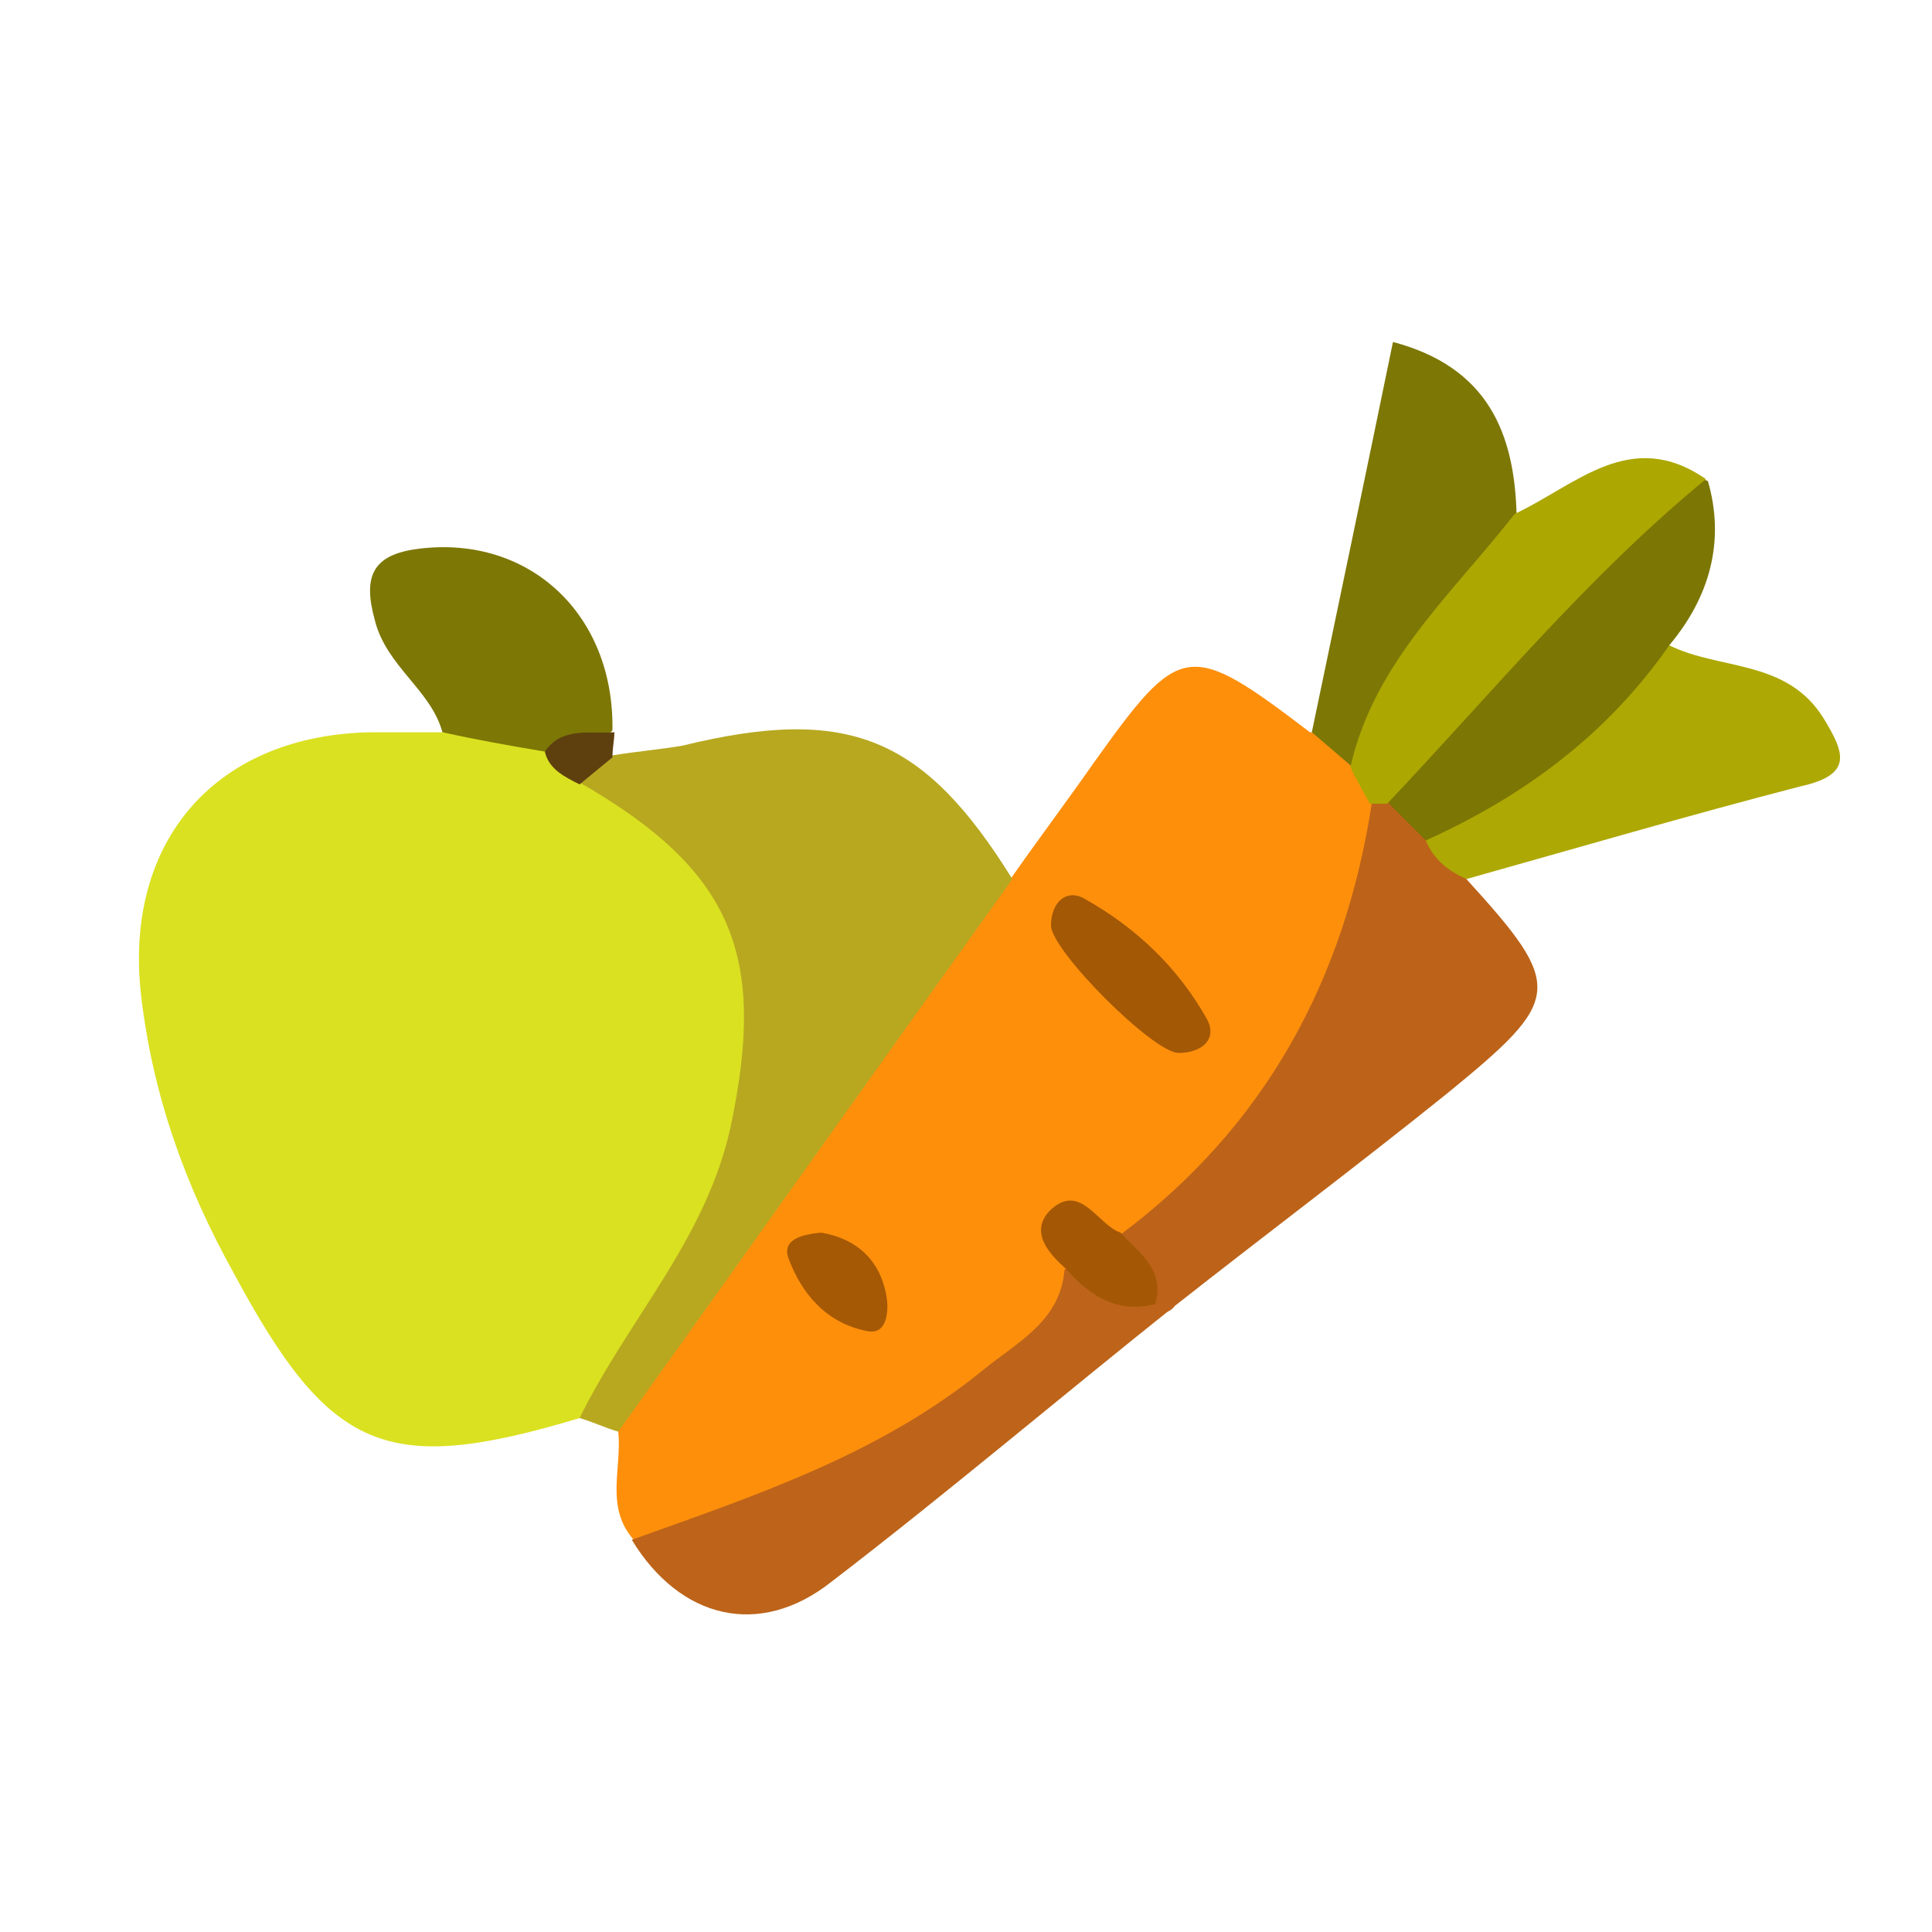 <?xml version="1.0" encoding="utf-8"?>
<!-- Generator: Adobe Illustrator 23.0.1, SVG Export Plug-In . SVG Version: 6.00 Build 0)  -->
<svg version="1.1" id="nutrition" xmlns="http://www.w3.org/2000/svg" xmlns:xlink="http://www.w3.org/1999/xlink" x="0px" y="0px"
	 viewBox="0 0 100 100" style="enable-background:new 0 0 100 100;" xml:space="preserve">
<style type="text/css">
	.st0{display:none;fill:#FEFEFE;}
	.st1{fill:#DAE120;}
	.st2{fill:#FE8F0B;}
	.st3{fill:#B7A820;}
	.st4{fill:#BC6319;}
	.st5{fill:#BD641A;}
	.st6{fill:#7D7706;}
	.st7{fill:#ADA803;}
	.st8{fill:#7C7604;}
	.st9{fill:#ACA701;}
	.st10{fill:#5E400F;}
	.st11{fill:#A35805;}
	.st12{fill:#A45806;}
	.st13{fill:#A55905;}
</style>
<g id="Layer_1_1_">
	<g>
		<g>
			<path class="st0" d="M5.2,97.2c0-29.8,0-59.6-0.1-89.4c0-2.8,0.6-3.3,3.3-3.3c28.7,0.1,57.5,0.1,86.2,0c2.8,0,3.3,0.6,3.3,3.3
				c-0.1,28.7-0.1,57.5,0,86.2c0,2.8-0.6,3.3-3.3,3.3C64.8,97.2,35,97.2,5.2,97.2z"/>
			<path class="st1" d="M30,73.4c-10,3-12.9,1.8-17.9-7.5c-2.5-4.5-4.2-9.2-4.8-14.4c-0.9-8,3.9-13.5,12-13.6c1.2,0,2.5,0,3.7,0
				c1.8-1.5,3.5-0.3,5.2,0.2c1.1,0.5,2,1.2,3,1.8c7.6,4.5,10,9.7,7.8,18.2C37.6,64.1,34.9,69.5,30,73.4z"/>
			<path class="st2" d="M32.8,79.7C31.3,78,32.2,76,32,74.1c-0.5-1,0-1.8,0.5-2.5c5.6-7.8,11-15.8,16.7-23.6
				c0.8-1.1,1.6-2.2,3.1-2.5c1.4-2,2.9-4,4.3-6c4.5-6.3,4.9-6.4,11.2-1.6c1.3,0,2.1,0.8,2.8,1.6c0.6,0.7,1,1.5,1.2,2.5
				c-1.2,9.4-5.3,17.1-13.2,22.6c-1,0.5-4.3-2.4-2.9,1.9c-0.9,4.1-4.4,5.8-7.5,7.6C43.6,76.9,38.8,80.1,32.8,79.7z"/>
			<path class="st3" d="M52.4,45.5C45.6,55,38.8,64.6,32,74.1c-0.7-0.2-1.3-0.5-2-0.7c2.5-5.1,6.5-9.2,7.8-15
				c1.9-8.9,0.2-13.3-7.8-17.9c0.1-1.1,0.5-1.7,1.7-1.4c1.2-0.2,2.4-0.3,3.6-0.5C43.9,36.5,47.8,38.1,52.4,45.5z"/>
			<path class="st4" d="M58,63.9c7.5-5.6,11.6-13.2,13-22.3c0.3-0.3,0.7-0.4,1-0.3c0.9,0.4,1.6,1.1,2.3,1.8c0.7,0.7,1.4,1.3,1.6,2.4
				c5.1,5.6,5,6.2-1,11.1c-4.6,3.7-9.4,7.3-14.1,11c-0.3,0.4-0.7,0.4-1.1,0.2C58.9,66.5,57.7,65.5,58,63.9z"/>
			<path class="st5" d="M59.8,67.5c0.3,0,0.7,0,1,0.1C54.9,72.3,49,77.3,43,81.9c-3.7,2.9-7.8,1.9-10.3-2.2
				c6.4-2.3,12.8-4.4,18.2-8.8c1.7-1.4,4-2.5,4.2-5.2C57.1,65.3,58.4,66.5,59.8,67.5z"/>
			<path class="st6" d="M70,39.7c-0.7-0.6-1.4-1.2-2.1-1.8c1.4-6.7,2.8-13.4,4.2-20.2c4.9,1.3,6.3,4.7,6.4,9
				c0.7,1.9-0.8,2.9-1.8,3.9C73.9,33.2,72.8,37.1,70,39.7z"/>
			<path class="st7" d="M75.9,45.5c-0.9-0.4-1.7-1-2.1-2c4-3.5,8.2-6.9,12.6-10.1c2.6,1.3,6.1,0.7,8,3.8c1.1,1.8,1.5,2.9-1.2,3.5
				C87.4,42.2,81.6,43.9,75.9,45.5z"/>
			<path class="st8" d="M86.4,33.4c-3.2,4.6-7.5,7.8-12.6,10.1c-0.6-0.6-1.3-1.3-1.9-1.9c-0.5-1.6,0.7-2.6,1.6-3.5
				c3.7-3.9,7.7-7.4,11-11.7c0.9-1.2,2.1-2.3,3.9-1.5C89.3,28,88.5,30.9,86.4,33.4z"/>
			<path class="st9" d="M88.3,24.8c-6.1,5-11.1,11.1-16.5,16.8c-0.3,0-0.6,0-0.9,0c-0.3-0.6-0.7-1.2-1-1.9c1.2-5.4,5.3-9,8.5-13.1
				C81.6,25.1,84.4,22.1,88.3,24.8z"/>
			<path class="st6" d="M28.2,38.9c-1.8-0.3-3.5-0.6-5.3-1c-0.6-2.2-2.9-3.4-3.5-5.8c-0.6-2.2-0.2-3.4,2.3-3.7
				c5.7-0.7,10.1,3.4,10,9.4C30.8,38.9,29.5,38.9,28.2,38.9z"/>
			<path class="st10" d="M28.2,38.9c0.9-1.3,2.3-0.9,3.6-1c0,0.4-0.1,0.8-0.1,1.3c-0.6,0.5-1.1,0.9-1.7,1.4
				C29.2,40.2,28.4,39.8,28.2,38.9z"/>
			<path class="st11" d="M61,54.5c-1.3,0-6.6-5.3-6.6-6.6c0-1.2,0.8-1.9,1.7-1.4c2.7,1.5,4.9,3.6,6.4,6.3C63,53.8,62.2,54.5,61,54.5
				z"/>
			<path class="st12" d="M59.8,67.5c-1.9,0.5-3.4-0.4-4.6-1.8c-0.9-0.8-1.9-1.9-0.9-3c1.6-1.6,2.5,0.7,3.7,1.1
				C59,64.9,60.3,65.7,59.8,67.5z"/>
			<path class="st13" d="M42.5,63.8c1.8,0.3,3.1,1.4,3.4,3.4c0.1,0.7,0,1.9-1,1.7c-2.1-0.4-3.4-1.9-4.1-3.8
				C40.5,64.2,41.4,63.9,42.5,63.8z"/>
		</g>
	</g>
</g>
</svg>
